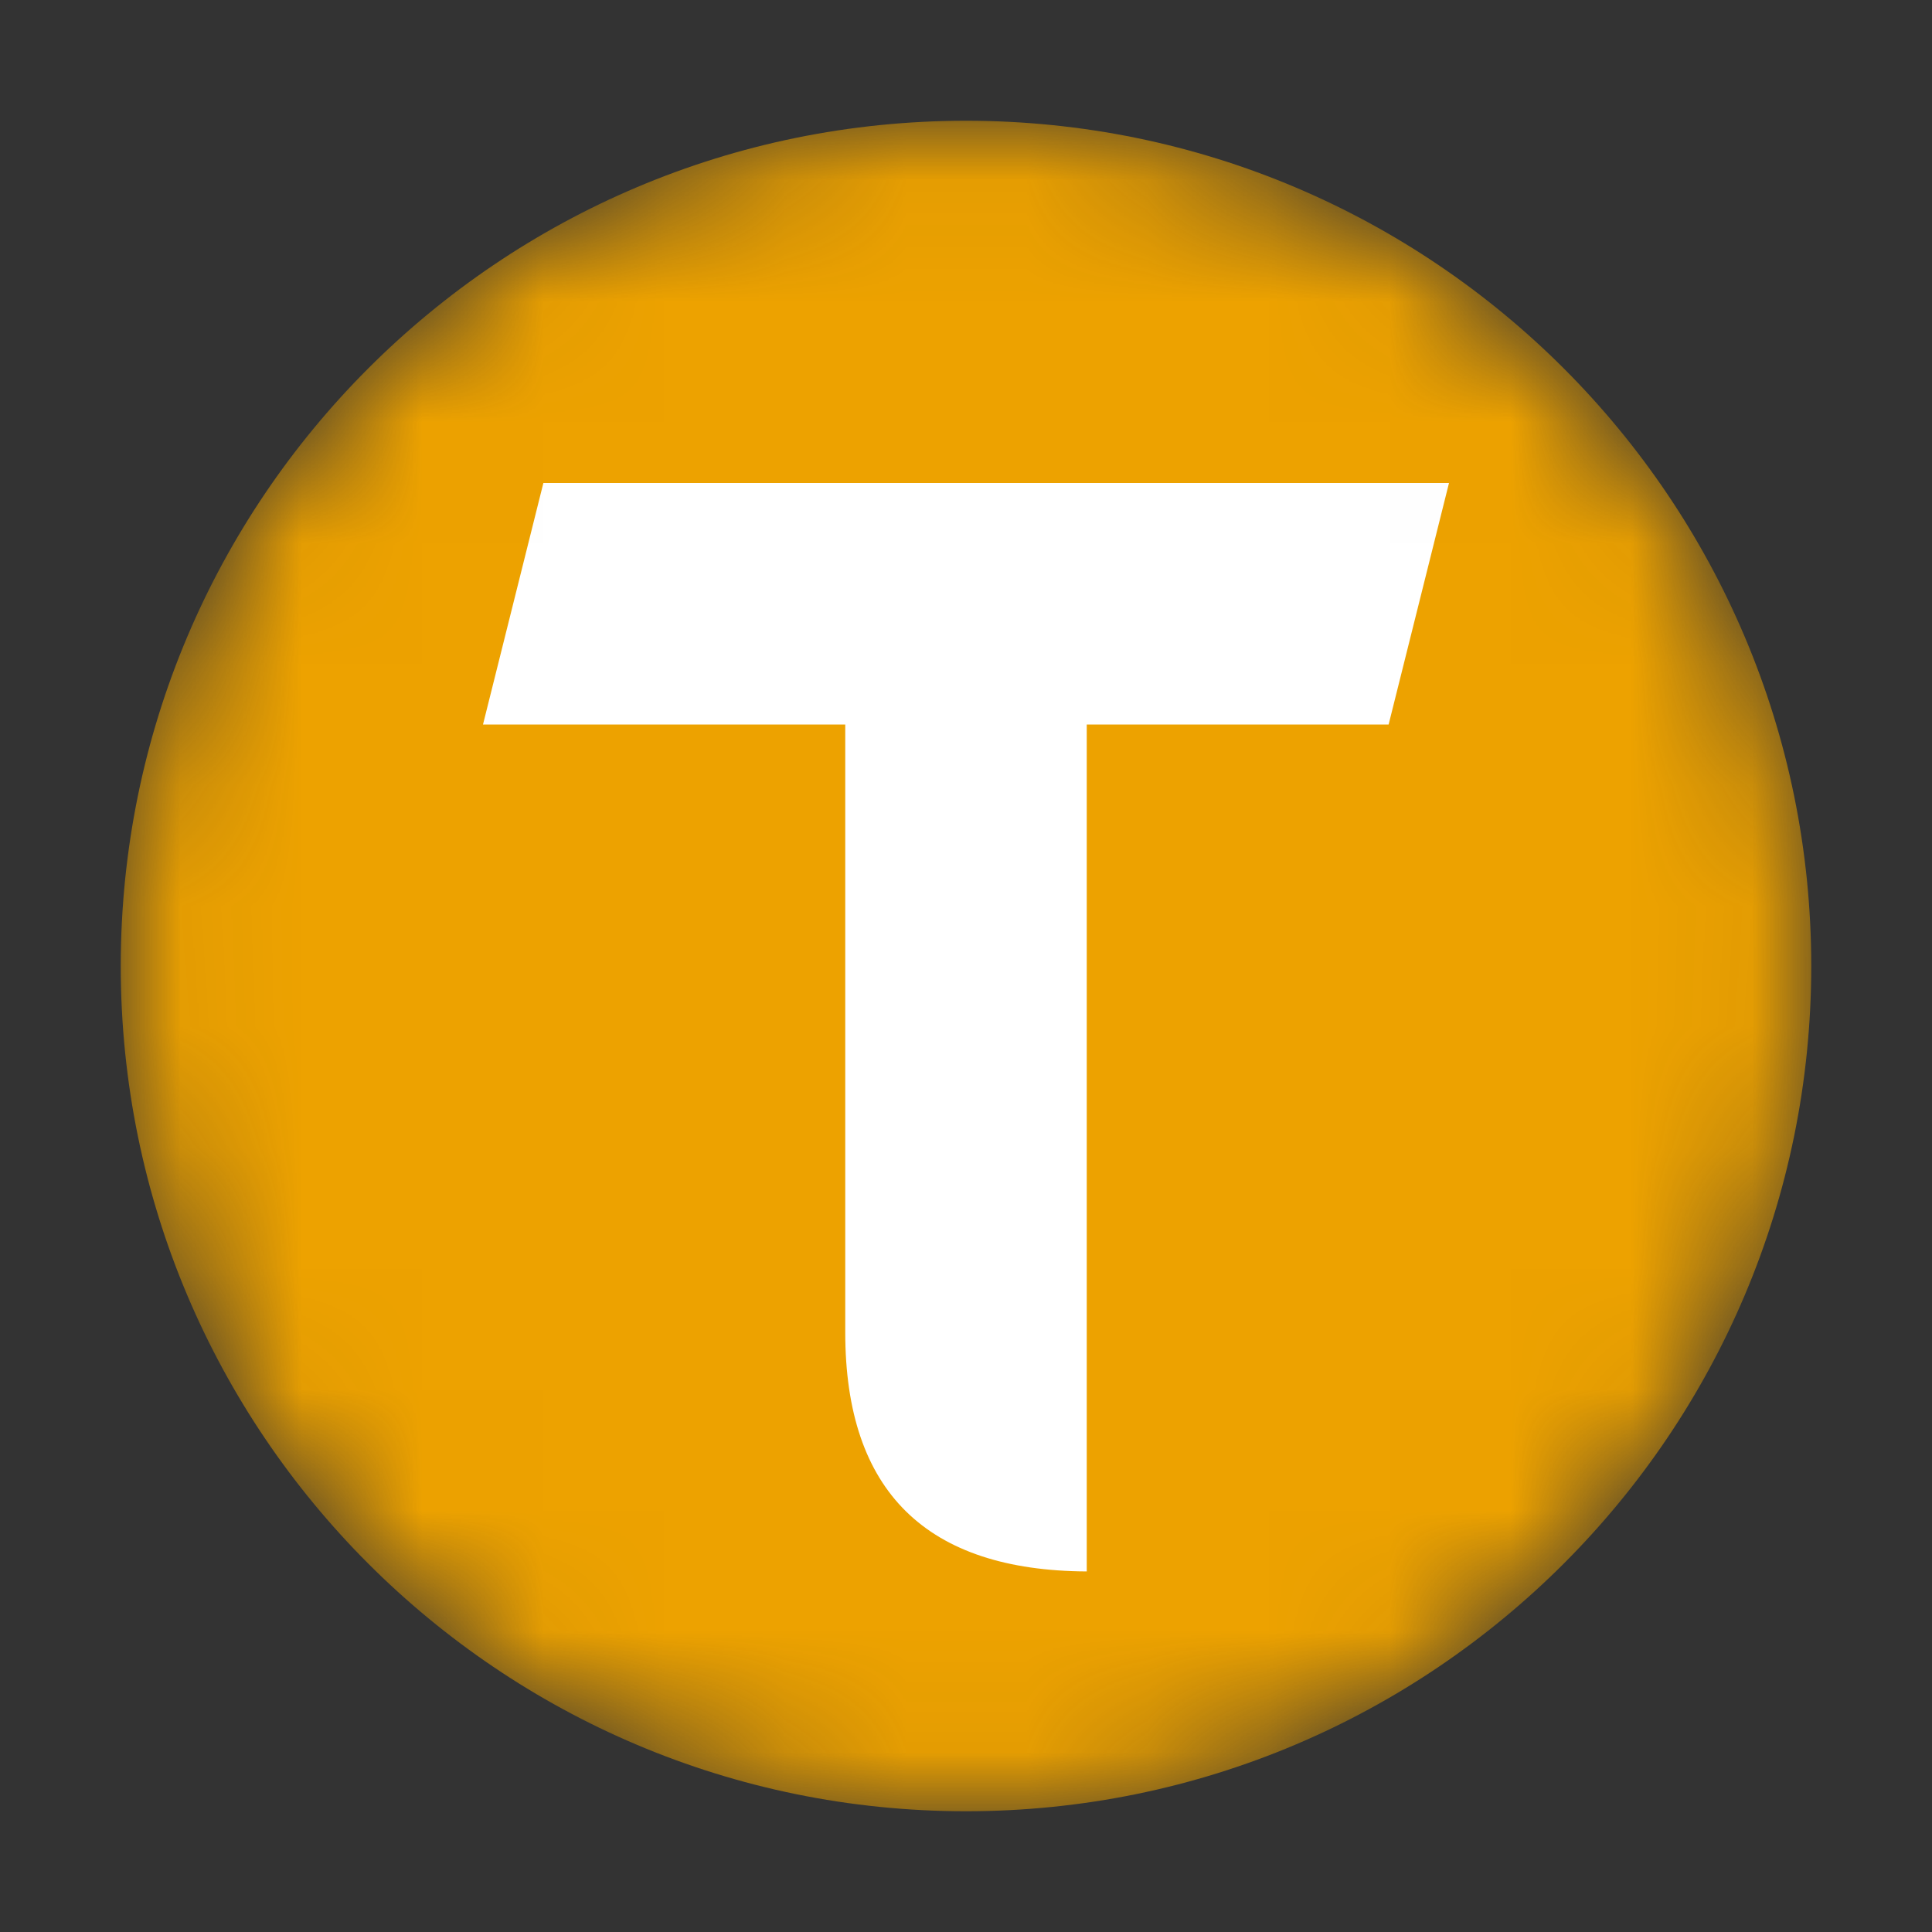 <!--
  - The MIT License (MIT)
  -
  -  Copyright (c) 2015-2022 Elior "Mallowigi" Boukhobza
  -
  -  Permission is hereby granted, free of charge, to any person obtaining a copy
  -  of this software and associated documentation files (the "Software"), to deal
  -  in the Software without restriction, including without limitation the rights
  -  to use, copy, modify, merge, publish, distribute, sublicense, and/or sell
  -  copies of the Software, and to permit persons to whom the Software is
  -  furnished to do so, subject to the following conditions:
  -
  -  The above copyright notice and this permission notice shall be included in all
  -  copies or substantial portions of the Software.
  -
  -  THE SOFTWARE IS PROVIDED "AS IS", WITHOUT WARRANTY OF ANY KIND, EXPRESS OR
  -  IMPLIED, INCLUDING BUT NOT LIMITED TO THE WARRANTIES OF MERCHANTABILITY,
  -  FITNESS FOR A PARTICULAR PURPOSE AND NONINFRINGEMENT. IN NO EVENT SHALL THE
  -  AUTHORS OR COPYRIGHT HOLDERS BE LIABLE FOR ANY CLAIM, DAMAGES OR OTHER
  -  LIABILITY, WHETHER IN AN ACTION OF CONTRACT, TORT OR OTHERWISE, ARISING FROM,
  -  OUT OF OR IN CONNECTION WITH THE SOFTWARE OR THE USE OR OTHER DEALINGS IN THE
  -  SOFTWARE.
  -->
<svg big="true" width="16px" height="16px" viewBox="0 0 16 16" fill="#EDA200" xmlns="http://www.w3.org/2000/svg">
    <rect x="0" y="0" width="16" height="16" fill="#333333" stroke="none"/>
    <defs>
        <mask id='Mask'>
            <path fill-rule="evenodd" clip-rule="evenodd" fill="white"
                  d="M8 15C11.866 15 15 11.866 15 8C15 4.134 11.866 1 8 1C4.134 1 1 4.134 1 8C1 11.866 4.134 15 8 15Z"
            />
            <path d="M4 6L4.5 4H12L11.5 6H9V13.014C7.677 13.007 7 12.357 7 11.034V6H4Z"
                  fill="black"/>
        </mask>
    </defs>
    <g mask="url(#Mask)">
        <path fill-rule="evenodd" clip-rule="evenodd"
              d="M8 15C11.866 15 15 11.866 15 8C15 4.134 11.866 1 8 1C4.134 1 1 4.134 1 8C1 11.866 4.134 15 8 15Z"
        />
        <path d="M4 6L4.5 4H12L11.5 6H9V13.014C7.677 13.007 7 12.357 7 11.034V6H4Z"
              fill="white"/>
    </g>
</svg>
